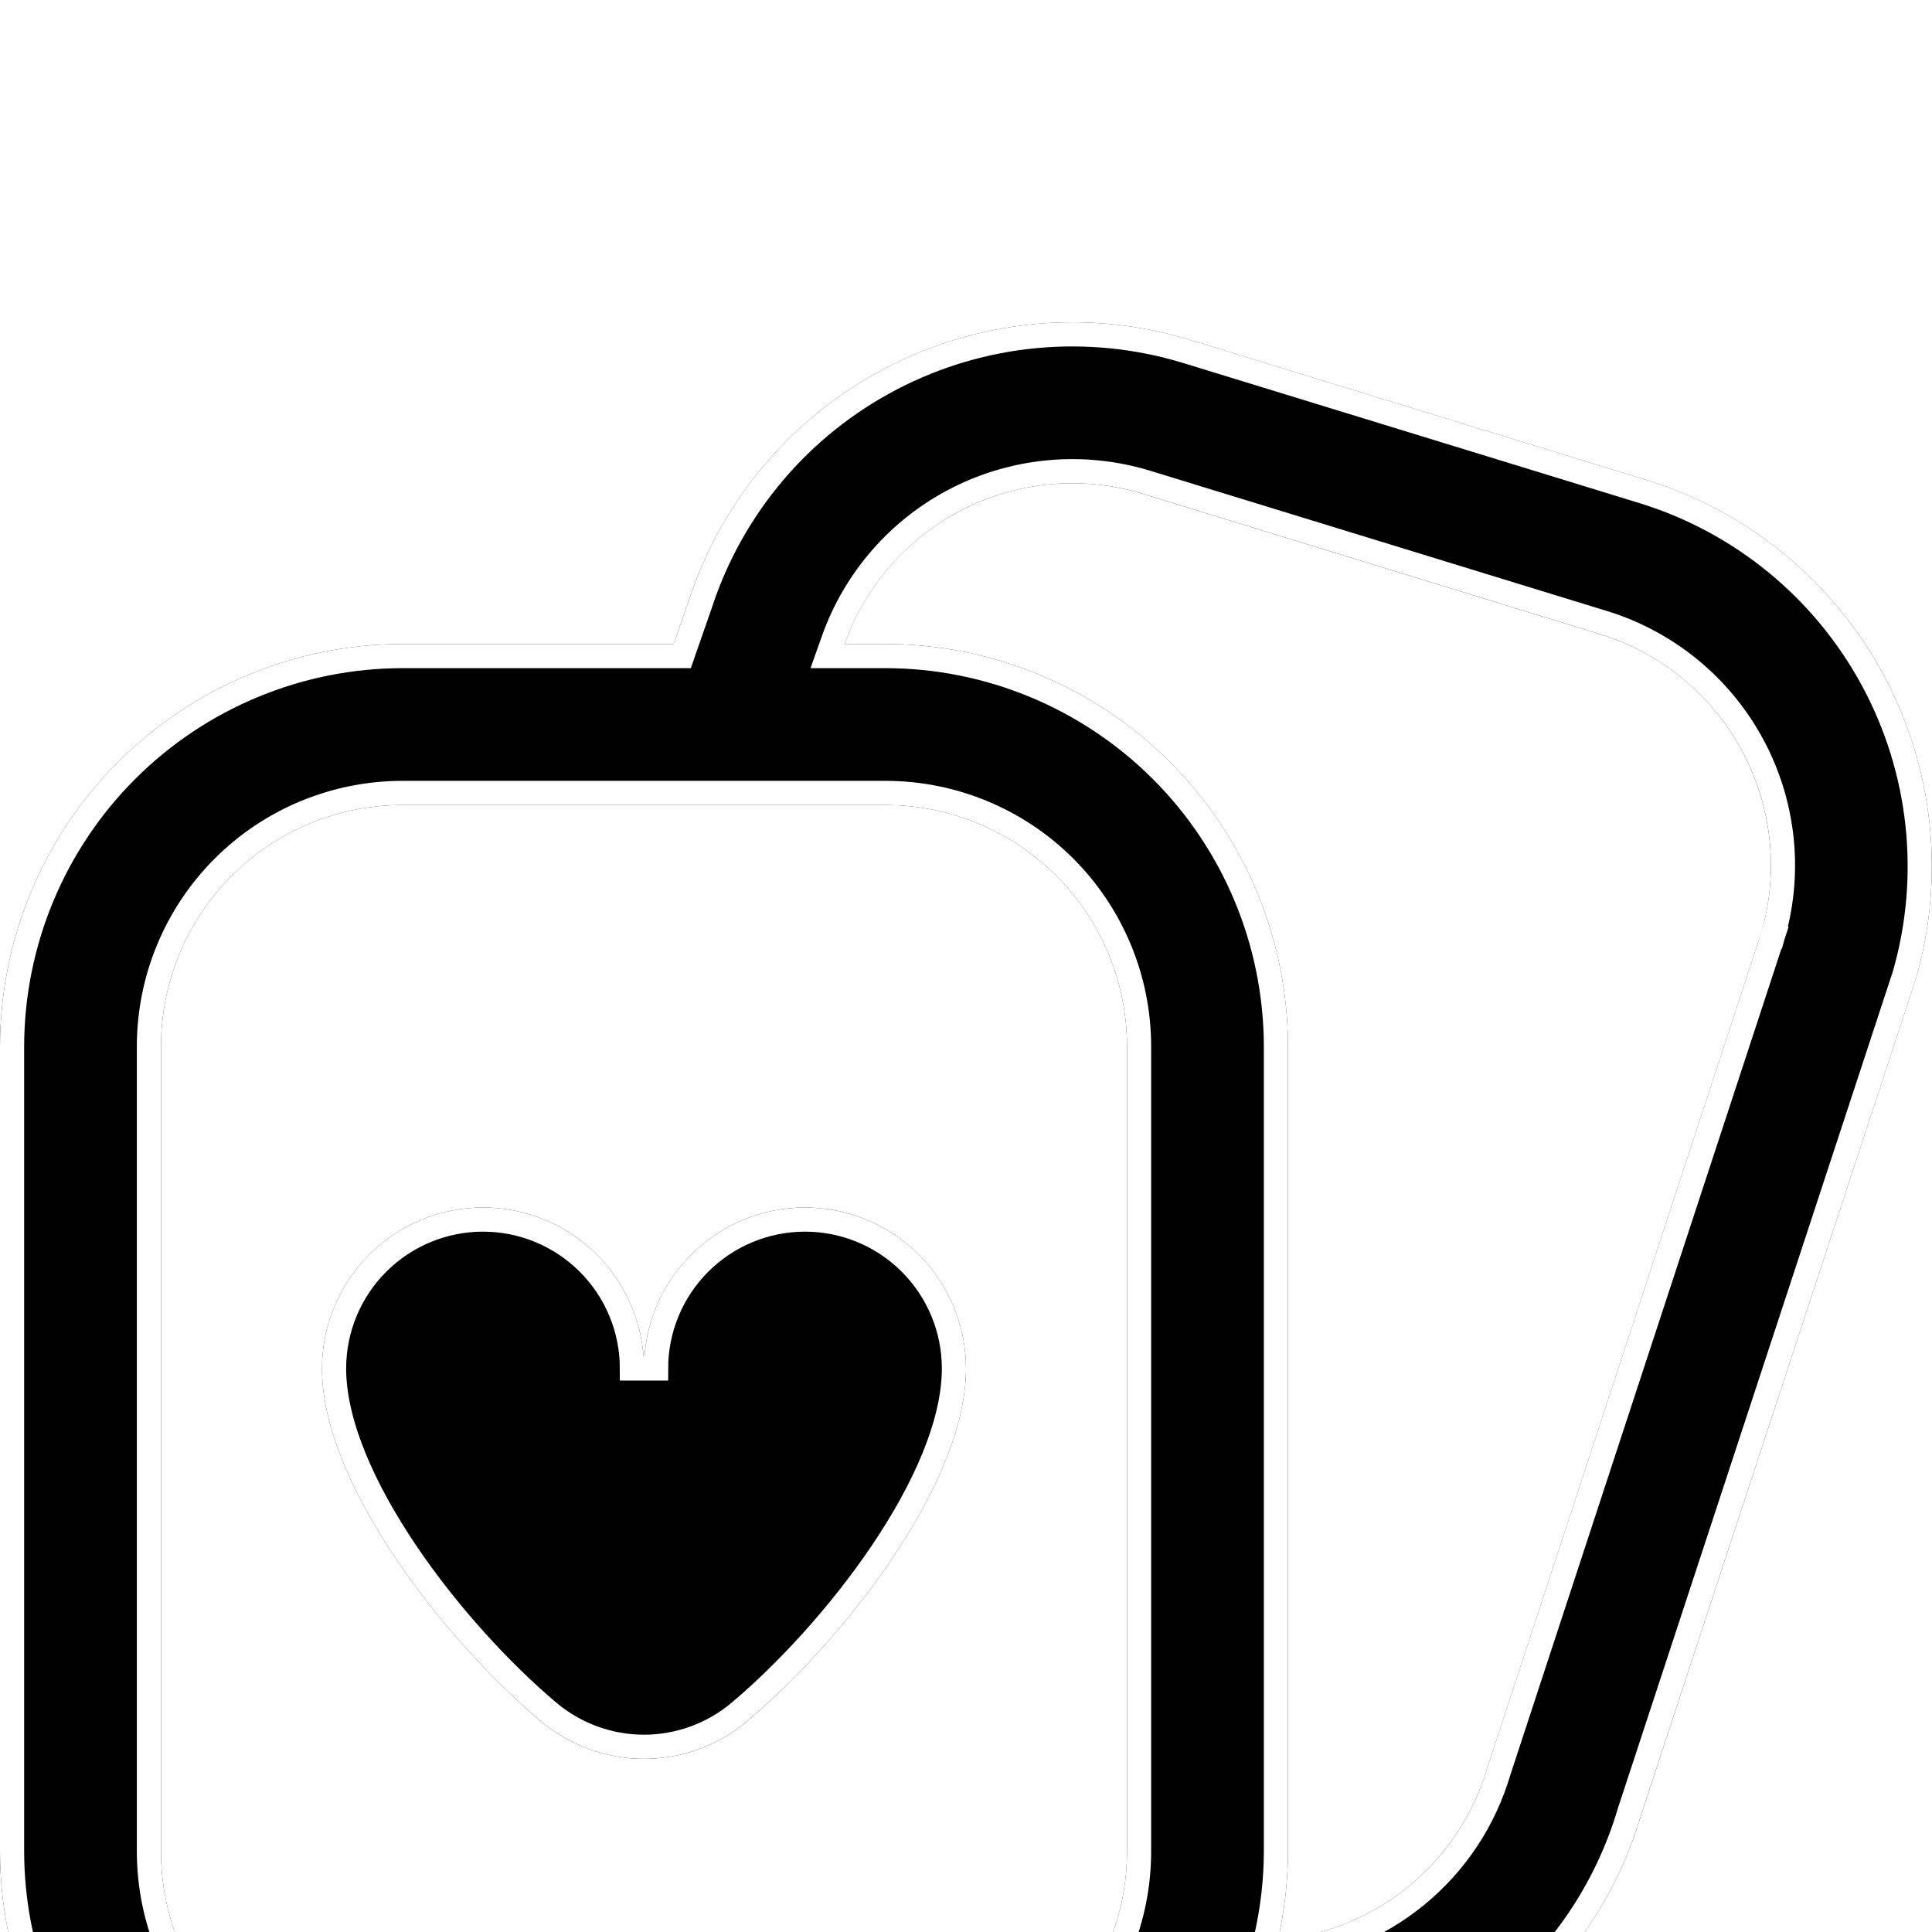 <svg width="24" height="24" viewBox="0 0 24 24" fill="none" xmlns="http://www.w3.org/2000/svg">
<g filter="url(#filter0_d_1_29352)">
<path d="M20.466 1.967L14.78 0.221C13.525 -0.161 12.17 -0.036 11.006 0.57C9.843 1.175 8.963 2.213 8.556 3.461L8.368 4H5C3.674 4.001 2.404 4.529 1.466 5.466C0.529 6.403 0.002 7.674 0 9L0 19C0.002 20.325 0.529 21.596 1.466 22.534C2.404 23.471 3.674 23.998 5 24H11C11.758 23.997 12.504 23.822 13.184 23.486C13.863 23.151 14.457 22.665 14.92 22.066C15.148 22.099 15.378 22.116 15.609 22.118C16.683 22.119 17.728 21.772 18.589 21.13C19.449 20.488 20.079 19.584 20.384 18.555L23.8 8.156C24.165 6.893 24.02 5.538 23.397 4.38C22.773 3.223 21.721 2.357 20.466 1.967V1.967ZM11 22H5C4.204 22 3.441 21.684 2.879 21.121C2.316 20.558 2 19.795 2 19V9C2 8.204 2.316 7.441 2.879 6.878C3.441 6.316 4.204 6 5 6H11C11.796 6 12.559 6.316 13.121 6.878C13.684 7.441 14 8.204 14 9V19C14 19.795 13.684 20.558 13.121 21.121C12.559 21.684 11.796 22 11 22V22ZM21.887 7.563L18.475 17.963C18.305 18.538 17.967 19.049 17.503 19.43C17.04 19.81 16.472 20.043 15.875 20.097C15.957 19.737 15.999 19.369 16 19V9C15.998 7.674 15.471 6.403 14.534 5.466C13.596 4.529 12.326 4.001 11 4H10.493C10.751 3.272 11.28 2.672 11.969 2.325C12.658 1.977 13.454 1.908 14.193 2.133L19.879 3.879C20.628 4.11 21.257 4.624 21.632 5.313C22.007 6.001 22.099 6.808 21.887 7.563V7.563ZM12 13C12 14.45 10.456 16.391 9.286 17.378C8.927 17.682 8.471 17.849 8 17.849C7.529 17.849 7.073 17.682 6.714 17.378C5.544 16.391 4 14.45 4 13C4 12.469 4.211 11.961 4.586 11.586C4.961 11.21 5.47 11 6 11C6.53 11 7.039 11.21 7.414 11.586C7.789 11.961 8 12.469 8 13C8 12.469 8.211 11.961 8.586 11.586C8.961 11.21 9.47 11 10 11C10.53 11 11.039 11.21 11.414 11.586C11.789 11.961 12 12.469 12 13V13Z" fill="black"/>
<path d="M14.736 0.364L20.422 2.11C20.422 2.11 20.422 2.11 20.422 2.11C21.639 2.488 22.66 3.329 23.265 4.452C23.869 5.573 24.01 6.887 23.657 8.112L20.241 18.508L20.241 18.508L20.24 18.512C19.944 19.511 19.334 20.387 18.499 21.01C17.664 21.632 16.651 21.968 15.609 21.968C15.386 21.966 15.163 21.949 14.941 21.917L14.855 21.905L14.801 21.974C14.352 22.556 13.776 23.027 13.117 23.352C12.459 23.677 11.734 23.847 10.999 23.85H5C3.714 23.848 2.482 23.337 1.572 22.427C0.663 21.518 0.152 20.285 0.15 19L0.15 9C0.152 7.714 0.663 6.481 1.572 5.572C2.482 4.663 3.714 4.151 5 4.15H8.368H8.475L8.51 4.049L8.698 3.51L8.698 3.51L8.699 3.507C9.093 2.297 9.947 1.29 11.075 0.703C12.204 0.115 13.519 -0.006 14.736 0.364C14.736 0.364 14.736 0.364 14.736 0.364ZM21.887 7.563L22.031 7.603C22.254 6.811 22.158 5.963 21.764 5.241C21.37 4.518 20.709 3.978 19.923 3.735L19.923 3.735L14.237 1.989L14.237 1.989C13.461 1.754 12.625 1.826 11.901 2.191C11.178 2.556 10.623 3.186 10.352 3.95L10.281 4.15H10.493H11C12.286 4.151 13.518 4.663 14.428 5.572C15.337 6.481 15.848 7.714 15.85 9V18.999C15.849 19.358 15.808 19.714 15.729 20.063L15.683 20.265L15.889 20.246C16.516 20.189 17.112 19.945 17.598 19.546C18.085 19.147 18.44 18.611 18.618 18.007L22.029 7.61L21.887 7.563ZM9.189 17.263L9.189 17.263C8.857 17.544 8.435 17.699 8 17.699C7.565 17.699 7.143 17.544 6.811 17.263L6.811 17.263C6.236 16.778 5.567 16.057 5.043 15.279C4.515 14.496 4.15 13.679 4.15 13C4.15 12.509 4.345 12.039 4.692 11.692C5.039 11.345 5.509 11.15 6 11.15C6.491 11.15 6.961 11.345 7.308 11.692C7.655 12.039 7.85 12.509 7.85 13H8H8.15C8.15 12.509 8.345 12.039 8.692 11.692C9.039 11.345 9.509 11.15 10 11.15C10.491 11.15 10.961 11.345 11.308 11.692C11.655 12.039 11.85 12.509 11.85 13C11.85 13.679 11.485 14.496 10.957 15.279C10.433 16.057 9.764 16.778 9.189 17.263ZM5 22.15H11C11.835 22.15 12.637 21.818 13.227 21.227C13.818 20.636 14.15 19.835 14.15 19V9C14.15 8.164 13.818 7.363 13.227 6.772C12.637 6.182 11.835 5.85 11 5.85H5C4.165 5.85 3.363 6.182 2.773 6.772C2.182 7.363 1.85 8.164 1.85 9V19C1.85 19.835 2.182 20.636 2.773 21.227C3.363 21.818 4.165 22.15 5 22.15Z" stroke="white" stroke-width="0.3"/>
</g>
<defs>
<filter id="filter0_d_1_29352" x="-4" y="0.003" width="31.997" height="31.996" filterUnits="userSpaceOnUse" color-interpolation-filters="sRGB">
<feFlood flood-opacity="0" result="BackgroundImageFix"/>
<feColorMatrix in="SourceAlpha" type="matrix" values="0 0 0 0 0 0 0 0 0 0 0 0 0 0 0 0 0 0 127 0" result="hardAlpha"/>
<feOffset dy="4"/>
<feGaussianBlur stdDeviation="2"/>
<feComposite in2="hardAlpha" operator="out"/>
<feColorMatrix type="matrix" values="0 0 0 0 0 0 0 0 0 0 0 0 0 0 0 0 0 0 0.25 0"/>
<feBlend mode="normal" in2="BackgroundImageFix" result="effect1_dropShadow_1_29352"/>
<feBlend mode="normal" in="SourceGraphic" in2="effect1_dropShadow_1_29352" result="shape"/>
</filter>
</defs>
</svg>
